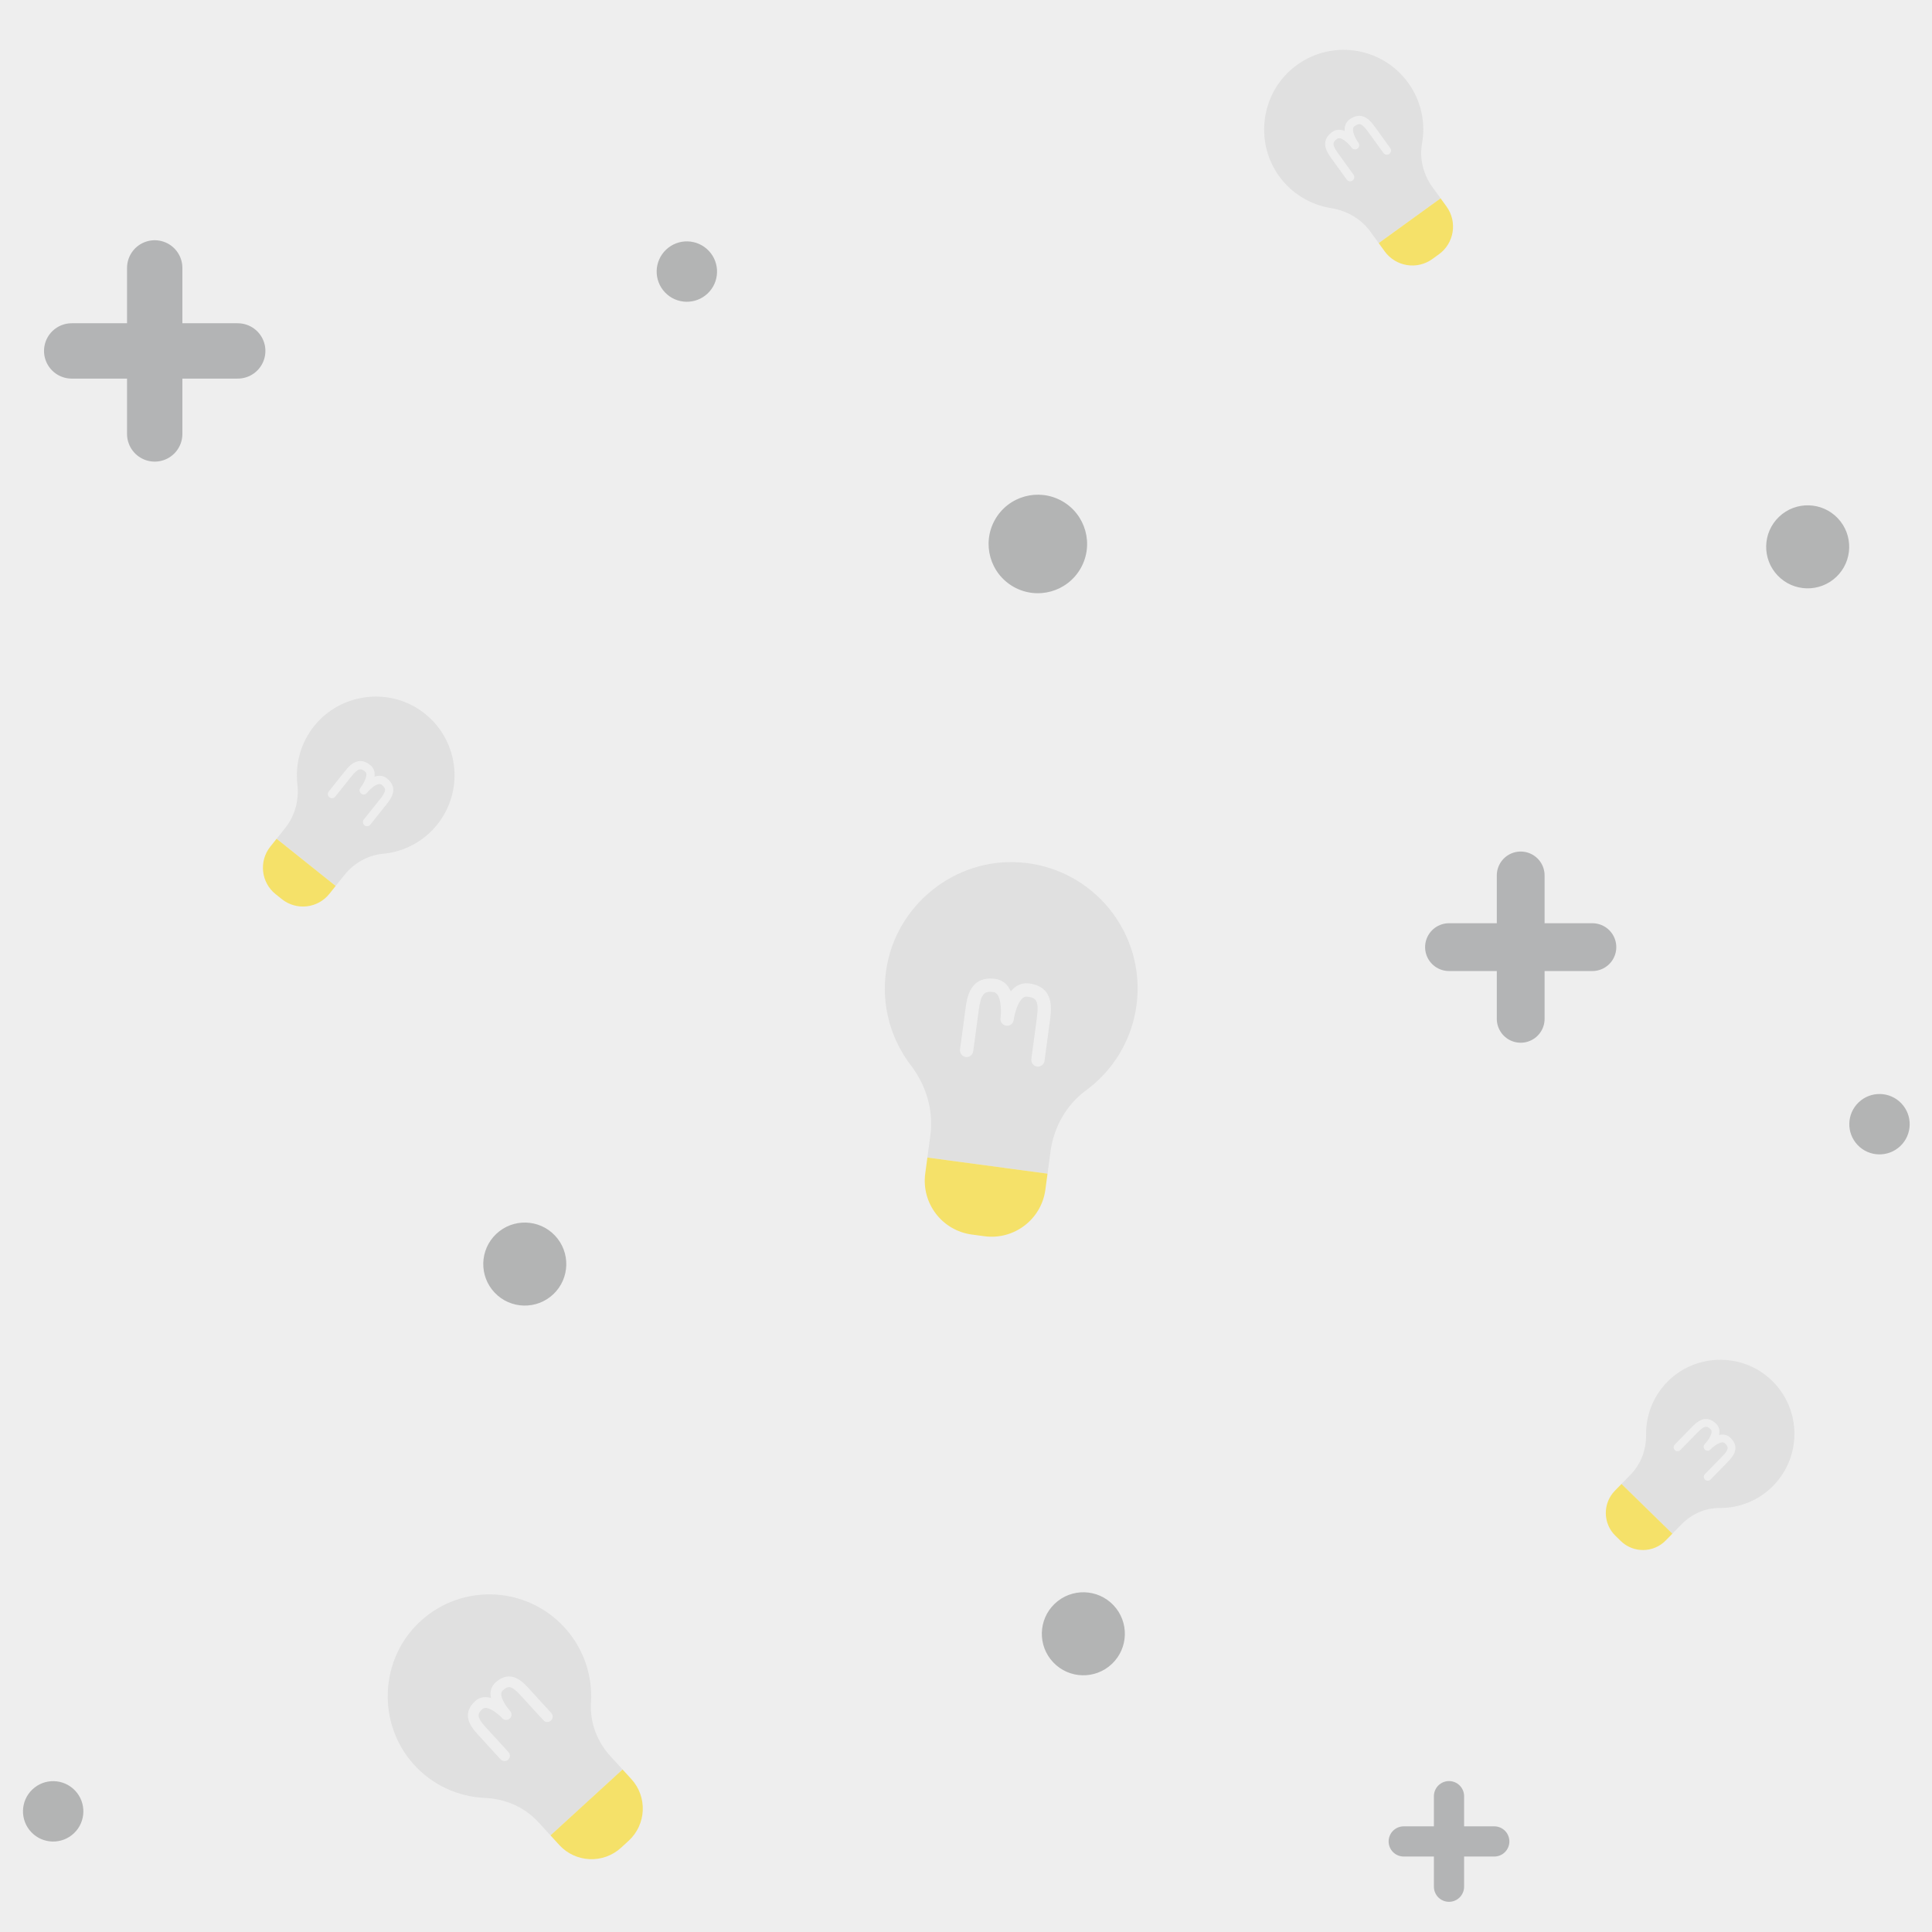 <?xml version="1.0" encoding="utf-8"?>
<svg xmlns="http://www.w3.org/2000/svg" xmlns:xlink="http://www.w3.org/1999/xlink" viewBox="0 0 256 256" width="256px" height="256px">
<style type="text/css">@keyframes ld-pulse
{
  0% {
    animation-timing-function: cubic-bezier(0.041,0.391,0.509,0.69);
    transform: scale(1);
  }
  24.3% {
    animation-timing-function: cubic-bezier(0.225,0.633,0.525,1);
    transform: scale(0.846);
  }
  55% {
    animation-timing-function: cubic-bezier(0.304,0.339,0.655,0.614);
    transform: scale(0.802);
  }
  70.2% {
    animation-timing-function: cubic-bezier(0.446,0.273,0.556,0.729);
    transform: scale(0.829);
  }
  82.3% {
    animation-timing-function: cubic-bezier(0.683,0.184,1,0.736);
    transform: scale(0.869);
  }
  100% {
    transform: scale(1);
  }
}
.ld.ld-pulse {
  animation: ld-pulse 0.5s infinite;
}</style>
<rect x="0" y="0" width="256" height="256" fill="#eee"/>
<defs>
  <g id="id-0.7810334834066452"><!--Generator: Adobe Illustrator 21.0.0, SVG Export Plug-In . SVG Version: 6.00 Build 0)--><path style="fill:none" d="M53.643,35.354c-1.105,0-2.108,0.42-2.898,1.215c-0.289,0.291-0.539,0.621-0.756,0.977 c-0.782-1.281-1.947-2.192-3.631-2.192c-5.439,0-5.439,4.808-5.439,7.119v8.786c0,0.782,0.634,1.417,1.417,1.417 s1.417-0.635,1.417-1.417v-8.786c0-3.665,0.65-4.284,2.604-4.284c1.648,0,2.216,3.625,2.225,5.298c0,0.009,0,0.018,0,0.027 c0.005,0.78,0.638,1.409,1.417,1.409c0.001,0,0.003,0,0.004,0c0.781-0.002,1.413-0.636,1.413-1.417c0-0.017,0-0.032,0-0.049 c0.002-0.966,0.245-3.791,1.338-4.889c0.261-0.262,0.535-0.379,0.888-0.379c1.986,0,2.604,0.591,2.604,4.284v8.786 c0,0.782,0.634,1.417,1.417,1.417s1.417-0.635,1.417-1.417v-8.786C59.082,40.163,59.082,35.354,53.643,35.354z"/><path style="fill:#e0e0e0" d="M62.913,71.102v-0.855c0-5.222,2.005-10.301,5.766-13.924c5.085-4.898,8.249-11.776,8.249-19.395 c0-15.442-12.997-27.848-28.648-26.876c-13.923,0.865-25.029,12.574-25.208,26.522c-0.097,7.584,2.941,14.457,7.901,19.408 c3.815,3.809,6.113,8.873,6.113,14.264v0.854V75h25.827V71.102z M57.664,52.677c-0.783,0-1.417-0.635-1.417-1.417v-8.786 c0-3.694-0.618-4.284-2.604-4.284c-0.353,0-0.627,0.117-0.888,0.379c-1.093,1.098-1.336,3.923-1.338,4.889c0,0.017,0,0.032,0,0.049 c0,0.782-0.632,1.416-1.413,1.417c-0.001,0-0.003,0-0.004,0c-0.779,0-1.413-0.629-1.417-1.409c0-0.008,0-0.018,0-0.027 c-0.009-1.673-0.577-5.298-2.225-5.298c-1.954,0-2.604,0.619-2.604,4.284v8.786c0,0.782-0.634,1.417-1.417,1.417 s-1.417-0.635-1.417-1.417v-8.786c0-2.31,0-7.119,5.439-7.119c1.684,0,2.849,0.912,3.631,2.192c0.217-0.356,0.467-0.687,0.756-0.977 c0.79-0.795,1.792-1.215,2.898-1.215c5.439,0,5.439,4.808,5.439,7.119v8.786C59.082,52.042,58.447,52.677,57.664,52.677z"/><path style="fill:#f5e169" d="M48.645,90h2.709c6.384,0,11.559-5.175,11.559-11.559V75H37.087v3.441 C37.087,84.825,42.262,90,48.645,90z"/></g>
  <g id="id-0.7810334834066452-2">
    
<!-- Generator: Adobe Illustrator 21.0.0, SVG Export Plug-In . SVG Version: 6.00 Build 0)  -->






<ellipse transform="matrix(0.725 -0.689 0.689 0.725 -96.259 93.945)" fill="#B3B4B4" cx="69.5" cy="167.5" rx="5.5" ry="5.5"/>
<ellipse transform="matrix(0.725 -0.689 0.689 0.725 15.938 184.912)" fill="#B3B4B4" cx="239.5" cy="72.5" rx="5.5" ry="5.5"/>
<g>
	
		<line fill="none" stroke="#B3B4B5" stroke-width="6.333" stroke-linecap="round" stroke-linejoin="round" stroke-miterlimit="10" x1="192" y1="125.5" x2="211" y2="125.5"/>
	
		<line fill="none" stroke="#B3B4B5" stroke-width="6.333" stroke-linecap="round" stroke-linejoin="round" stroke-miterlimit="10" x1="201.5" y1="135" x2="201.5" y2="116"/>
</g>
<g>
	
		<line fill="none" stroke="#B3B4B5" stroke-width="4" stroke-linecap="round" stroke-linejoin="round" stroke-miterlimit="10" x1="186" y1="244" x2="198" y2="244"/>
	
		<line fill="none" stroke="#B3B4B5" stroke-width="4" stroke-linecap="round" stroke-linejoin="round" stroke-miterlimit="10" x1="192" y1="250" x2="192" y2="238"/>
</g>
<g>
	
		<line fill="none" stroke="#B3B4B5" stroke-width="7.333" stroke-linecap="round" stroke-linejoin="round" stroke-miterlimit="10" x1="9.5" y1="46.5" x2="31.5" y2="46.5"/>
	
		<line fill="none" stroke="#B3B4B5" stroke-width="7.333" stroke-linecap="round" stroke-linejoin="round" stroke-miterlimit="10" x1="20.5" y1="57.5" x2="20.5" y2="35.5"/>
</g>
<ellipse transform="matrix(0.49 -0.872 0.872 0.49 7.204 156.645)" fill="#B3B4B4" cx="137.531" cy="72.163" rx="6.525" ry="6.525"/>
<ellipse transform="matrix(0.725 -0.689 0.689 0.725 -109.657 158.394)" fill="#B3B4B4" cx="143.5" cy="216.5" rx="5.5" ry="5.5"/>
<ellipse transform="matrix(0.725 -0.689 0.689 0.725 0.233 72.584)" fill="#B3B4B4" cx="91" cy="36" rx="4" ry="4"/>
<ellipse transform="matrix(0.725 -0.689 0.689 0.725 -34.143 212.498)" fill="#B3B4B4" cx="249" cy="149" rx="4" ry="4"/>
<ellipse transform="matrix(0.725 -0.689 0.689 0.725 -163.389 70.836)" fill="#B3B4B4" cx="7" cy="240" rx="4" ry="4"/>


    <g transform="matrix(0.991 0.133 -0.133 0.991 19.595 -16.4) translate(133,139) scale(0.622)"><g class="ld ld-pulse" style="animation-delay:0s"><g data-icon="">  <use href="#id-0.7810334834066452" x="-50" y="-50"/>
</g></g></g><g transform="matrix(0.81 -0.586 0.586 0.81 21.907 110.187) translate(181.074,21.271) scale(0.392)"><g class="ld ld-pulse" style="animation-delay:-0.1s"><g data-icon="">  <use href="#id-0.7810334834066452" x="-50" y="-50"/>
</g></g></g><g transform="matrix(0.715 0.699 -0.699 0.715 199.137 -101.966) translate(224.712,193.418) scale(0.365)"><g class="ld ld-pulse" style="animation-delay:-0.2s"><g data-icon="">  <use href="#id-0.7810334834066452" x="-50" y="-50"/>
</g></g></g><g transform="matrix(0.781 0.624 -0.624 0.781 76.82 -5.742) translate(46.602,106.727) scale(0.388)"><g class="ld ld-pulse" style="animation-delay:-0.3s"><g data-icon="">  <use href="#id-0.7810334834066452" x="-50" y="-50"/>
</g></g></g><g transform="matrix(0.738 -0.675 0.675 0.738 -136.806 106.836) translate(69.203,229.626) scale(0.501)"><g class="ld ld-pulse" style="animation-delay:-0.4s"><g data-icon="">  <use href="#id-0.7810334834066452" x="-50" y="-50"/>
</g></g></g>
  </g>
</defs>
<g>
  <use href="#id-0.7810334834066452-2" x="0" y="0"/>
  <use href="#id-0.7810334834066452-2" x="-256" y="0"/>
  <animateTransform attributeName="transform" type="translate" repeatCount="indefinite" dur="4s"
  keyTimes="0;1" values="0;256"/>
</g>
</svg>